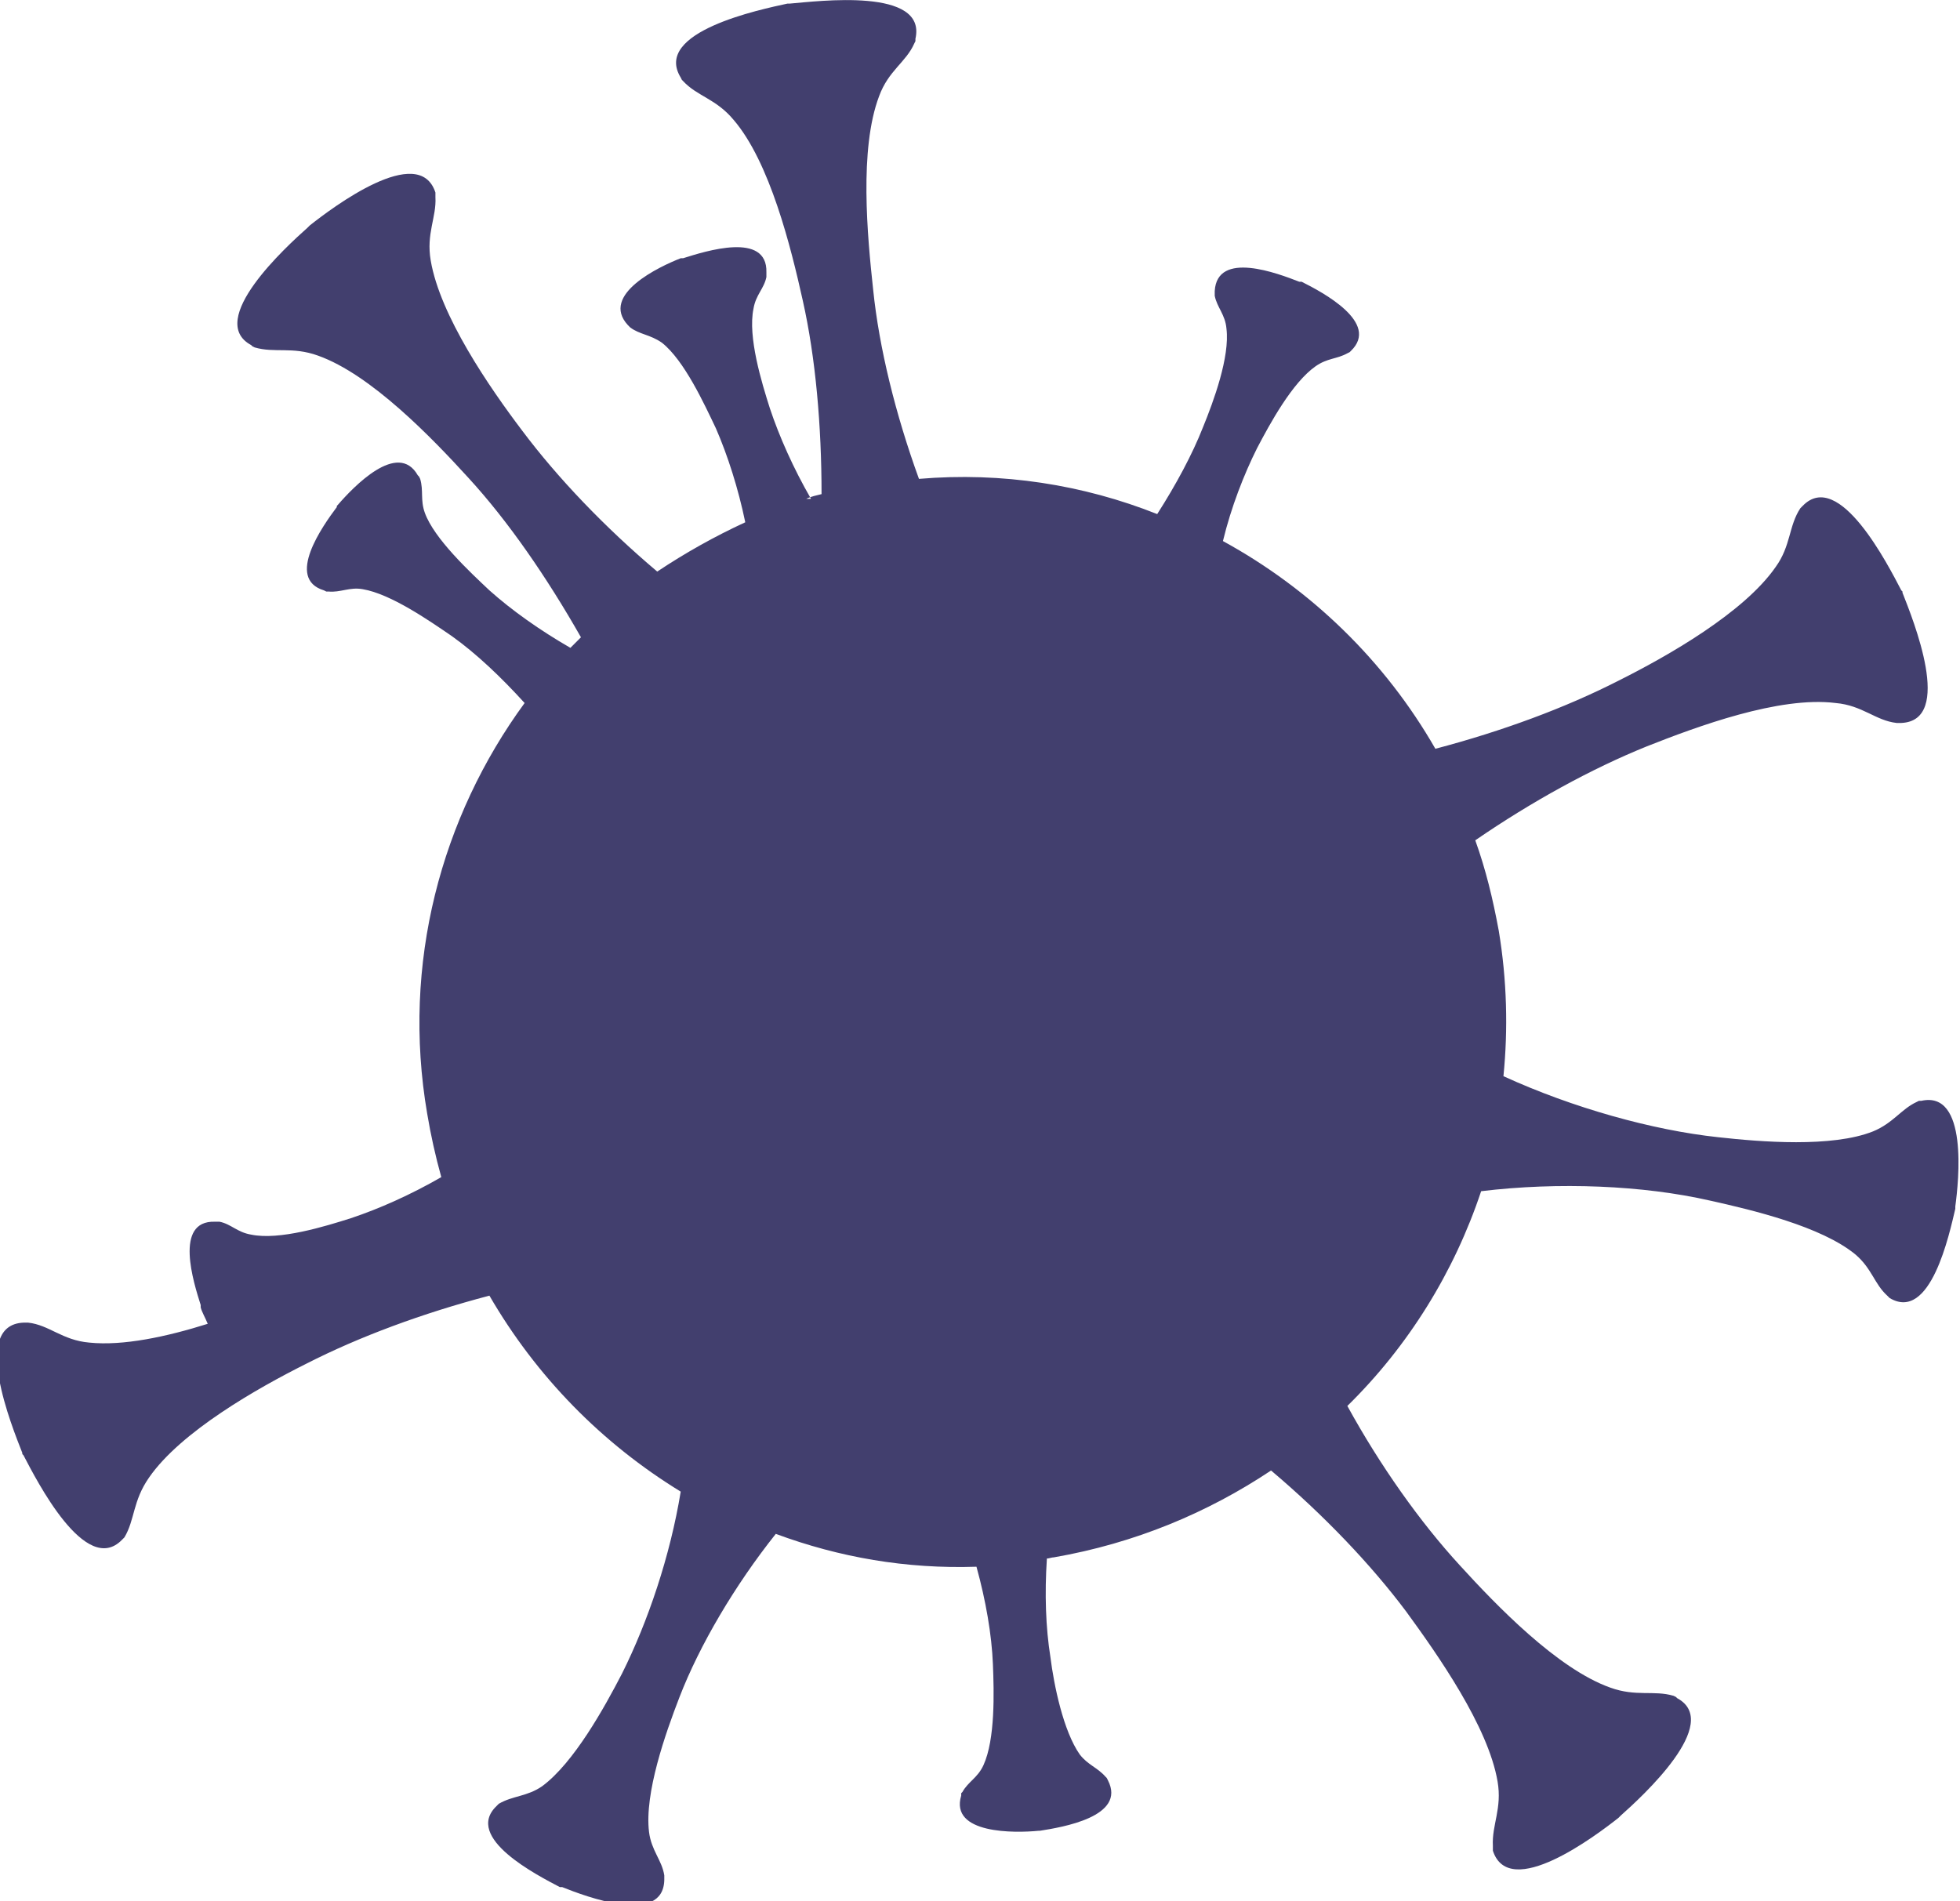 <svg xmlns="http://www.w3.org/2000/svg" xmlns:xlink="http://www.w3.org/1999/xlink" width="50.242" height="48.741" version="1.1" viewBox="0 0 16.7 16.2" xml:space="preserve" style="shape-rendering:geometricPrecision;text-rendering:geometricPrecision;image-rendering:optimizeQuality;fill-rule:evenodd;clip-rule:evenodd"><defs><style type="text/css">.fil0{fill:#423f6e}</style></defs><g id="Layer_x0020_1"><path d="M6.91 4.25c-0.15,-0.26 -0.27,-0.53 -0.35,-0.77 -0.07,-0.22 -0.19,-0.61 -0.14,-0.85 0.02,-0.12 0.09,-0.17 0.11,-0.27l0 -0.02 0 -0.02c0.01,-0.35 -0.52,-0.18 -0.71,-0.12l-0.01 0 -0.01 0c-0.18,0.07 -0.69,0.31 -0.45,0.57l0.01 0.01 0.01 0.01c0.08,0.06 0.17,0.06 0.27,0.13 0.19,0.15 0.36,0.52 0.46,0.73 0.1,0.23 0.19,0.51 0.25,0.8 -0.26,0.12 -0.51,0.26 -0.75,0.42 -0.45,-0.38 -0.85,-0.8 -1.15,-1.2 -0.28,-0.37 -0.7,-0.98 -0.78,-1.45 -0.04,-0.23 0.05,-0.37 0.04,-0.54l-0 -0.02 -0 -0.02c-0.14,-0.43 -0.88,0.13 -1.07,0.28l-0.01 0.01 -0.01 0.01c-0.18,0.16 -0.87,0.79 -0.48,1l0.01 0.01 0.02 0.01c0.17,0.05 0.32,-0.01 0.54,0.07 0.45,0.16 0.97,0.7 1.28,1.04 0.34,0.37 0.67,0.85 0.96,1.36 -0.03,0.03 -0.06,0.06 -0.09,0.09 -0.26,-0.15 -0.5,-0.32 -0.69,-0.49 -0.17,-0.16 -0.47,-0.44 -0.55,-0.66 -0.04,-0.11 -0.01,-0.19 -0.04,-0.29l-0.01 -0.02 -0.01 -0.01c-0.17,-0.3 -0.55,0.1 -0.68,0.25l-0.01 0.01 -0 0.01c-0.12,0.16 -0.44,0.61 -0.11,0.71l0.02 0.01 0.02 0c0.1,0.01 0.18,-0.04 0.29,-0.02 0.24,0.04 0.57,0.27 0.76,0.4 0.21,0.15 0.42,0.35 0.62,0.57 -0.71,0.97 -1.05,2.22 -0.83,3.5 0.03,0.18 0.07,0.36 0.12,0.54 -0.26,0.15 -0.53,0.27 -0.77,0.35 -0.22,0.07 -0.61,0.19 -0.85,0.14 -0.12,-0.02 -0.17,-0.09 -0.27,-0.11l-0.02 -0 -0.02 -0c-0.35,-0.01 -0.18,0.52 -0.12,0.71l0 0.01 0 0.01c0.01,0.04 0.04,0.09 0.06,0.14 -0.35,0.11 -0.72,0.19 -1.01,0.16 -0.23,-0.02 -0.34,-0.15 -0.52,-0.17l-0.02 -0 -0.02 0c-0.45,0.02 -0.1,0.88 -0.01,1.11l0 0.01 0.01 0.01c0.11,0.21 0.53,1.04 0.84,0.72l0.01 -0.01 0.01 -0.01c0.09,-0.15 0.07,-0.31 0.21,-0.51 0.27,-0.39 0.92,-0.76 1.34,-0.97 0.45,-0.23 0.99,-0.43 1.56,-0.58 0.4,0.69 0.96,1.26 1.63,1.67 -0.09,0.55 -0.28,1.11 -0.5,1.55 -0.15,0.29 -0.41,0.76 -0.68,0.96 -0.13,0.09 -0.25,0.08 -0.37,0.15l-0.01 0.01 -0.01 0.01c-0.28,0.27 0.35,0.59 0.54,0.69l0.01 0 0.01 0c0.2,0.08 0.86,0.33 0.87,-0.06l0 -0.02 -0 -0.02c-0.02,-0.13 -0.11,-0.21 -0.13,-0.37 -0.04,-0.33 0.14,-0.84 0.26,-1.15 0.17,-0.44 0.47,-0.95 0.82,-1.39 0.54,0.2 1.11,0.3 1.71,0.28 0.08,0.29 0.13,0.58 0.14,0.83 0.01,0.24 0.02,0.64 -0.08,0.86 -0.05,0.11 -0.13,0.14 -0.18,0.23l-0.01 0.01 -0 0.02c-0.1,0.33 0.46,0.32 0.66,0.3l0.01 -0c0.19,-0.03 0.74,-0.12 0.58,-0.43l-0.01 -0.02 -0.01 -0.01c-0.07,-0.08 -0.15,-0.1 -0.22,-0.19 -0.14,-0.2 -0.22,-0.59 -0.25,-0.83 -0.04,-0.25 -0.05,-0.54 -0.03,-0.84 0.02,-0 0.04,-0.01 0.06,-0.01 0.69,-0.12 1.31,-0.38 1.85,-0.74 0.45,0.38 0.85,0.8 1.15,1.2 0.27,0.37 0.7,0.98 0.78,1.45 0.04,0.23 -0.05,0.37 -0.04,0.55l0 0.02 0 0.02c0.14,0.43 0.88,-0.13 1.07,-0.28l0.01 -0.01 0.01 -0.01c0.18,-0.16 0.87,-0.79 0.48,-1l-0.01 -0.01 -0.02 -0.01c-0.17,-0.05 -0.32,0.01 -0.54,-0.07 -0.45,-0.16 -0.97,-0.7 -1.28,-1.04 -0.34,-0.37 -0.68,-0.85 -0.96,-1.36 0.52,-0.51 0.91,-1.14 1.14,-1.83 0.66,-0.08 1.38,-0.05 1.95,0.08 0.36,0.08 0.95,0.22 1.24,0.46 0.14,0.12 0.16,0.25 0.27,0.35l0.01 0.01 0.01 0.01c0.35,0.21 0.51,-0.55 0.56,-0.76l0 -0.01 0 -0.01c0.03,-0.22 0.11,-0.99 -0.29,-0.9l-0.02 0 -0.02 0.01c-0.13,0.06 -0.2,0.18 -0.37,0.25 -0.35,0.14 -0.96,0.09 -1.32,0.05 -0.56,-0.06 -1.24,-0.25 -1.83,-0.52 0.04,-0.4 0.03,-0.82 -0.04,-1.24 -0.05,-0.27 -0.11,-0.52 -0.2,-0.77 0.48,-0.33 0.99,-0.61 1.46,-0.8 0.43,-0.17 1.13,-0.43 1.61,-0.37 0.23,0.02 0.34,0.15 0.52,0.17l0.02 0 0.02 -0c0.45,-0.02 0.1,-0.88 0.01,-1.11l-0 -0.01 -0.01 -0.01c-0.11,-0.21 -0.53,-1.04 -0.84,-0.72l-0.01 0.01 -0.01 0.01c-0.1,0.15 -0.08,0.32 -0.21,0.5 -0.27,0.39 -0.92,0.76 -1.34,0.97 -0.45,0.23 -0.99,0.43 -1.56,0.58 -0.43,-0.75 -1.06,-1.36 -1.81,-1.77 0.07,-0.29 0.18,-0.57 0.29,-0.79 0.11,-0.21 0.3,-0.56 0.5,-0.7 0.1,-0.07 0.18,-0.06 0.27,-0.11l0.02 -0.01 0.01 -0.01c0.25,-0.24 -0.24,-0.5 -0.42,-0.59l-0.01 -0 -0.01 -0c-0.18,-0.07 -0.7,-0.27 -0.72,0.08l0 0.02 0 0.02c0.02,0.1 0.09,0.16 0.1,0.28 0.03,0.24 -0.11,0.62 -0.2,0.84 -0.09,0.23 -0.23,0.49 -0.39,0.74 -0.63,-0.25 -1.32,-0.36 -2.03,-0.3 -0.2,-0.55 -0.34,-1.12 -0.39,-1.61 -0.05,-0.46 -0.12,-1.2 0.05,-1.65 0.08,-0.22 0.23,-0.29 0.3,-0.45l0.01 -0.02 0 -0.02c0.1,-0.44 -0.83,-0.32 -1.07,-0.3l-0.01 0 -0.01 0c-0.23,0.05 -1.15,0.24 -0.91,0.63l0.01 0.02 0.01 0.01c0.12,0.13 0.28,0.15 0.43,0.33 0.31,0.36 0.49,1.09 0.59,1.54 0.11,0.49 0.16,1.07 0.16,1.65 -0.04,0.01 -0.09,0.02 -0.13,0.04z" class="fil0"/></g></svg>